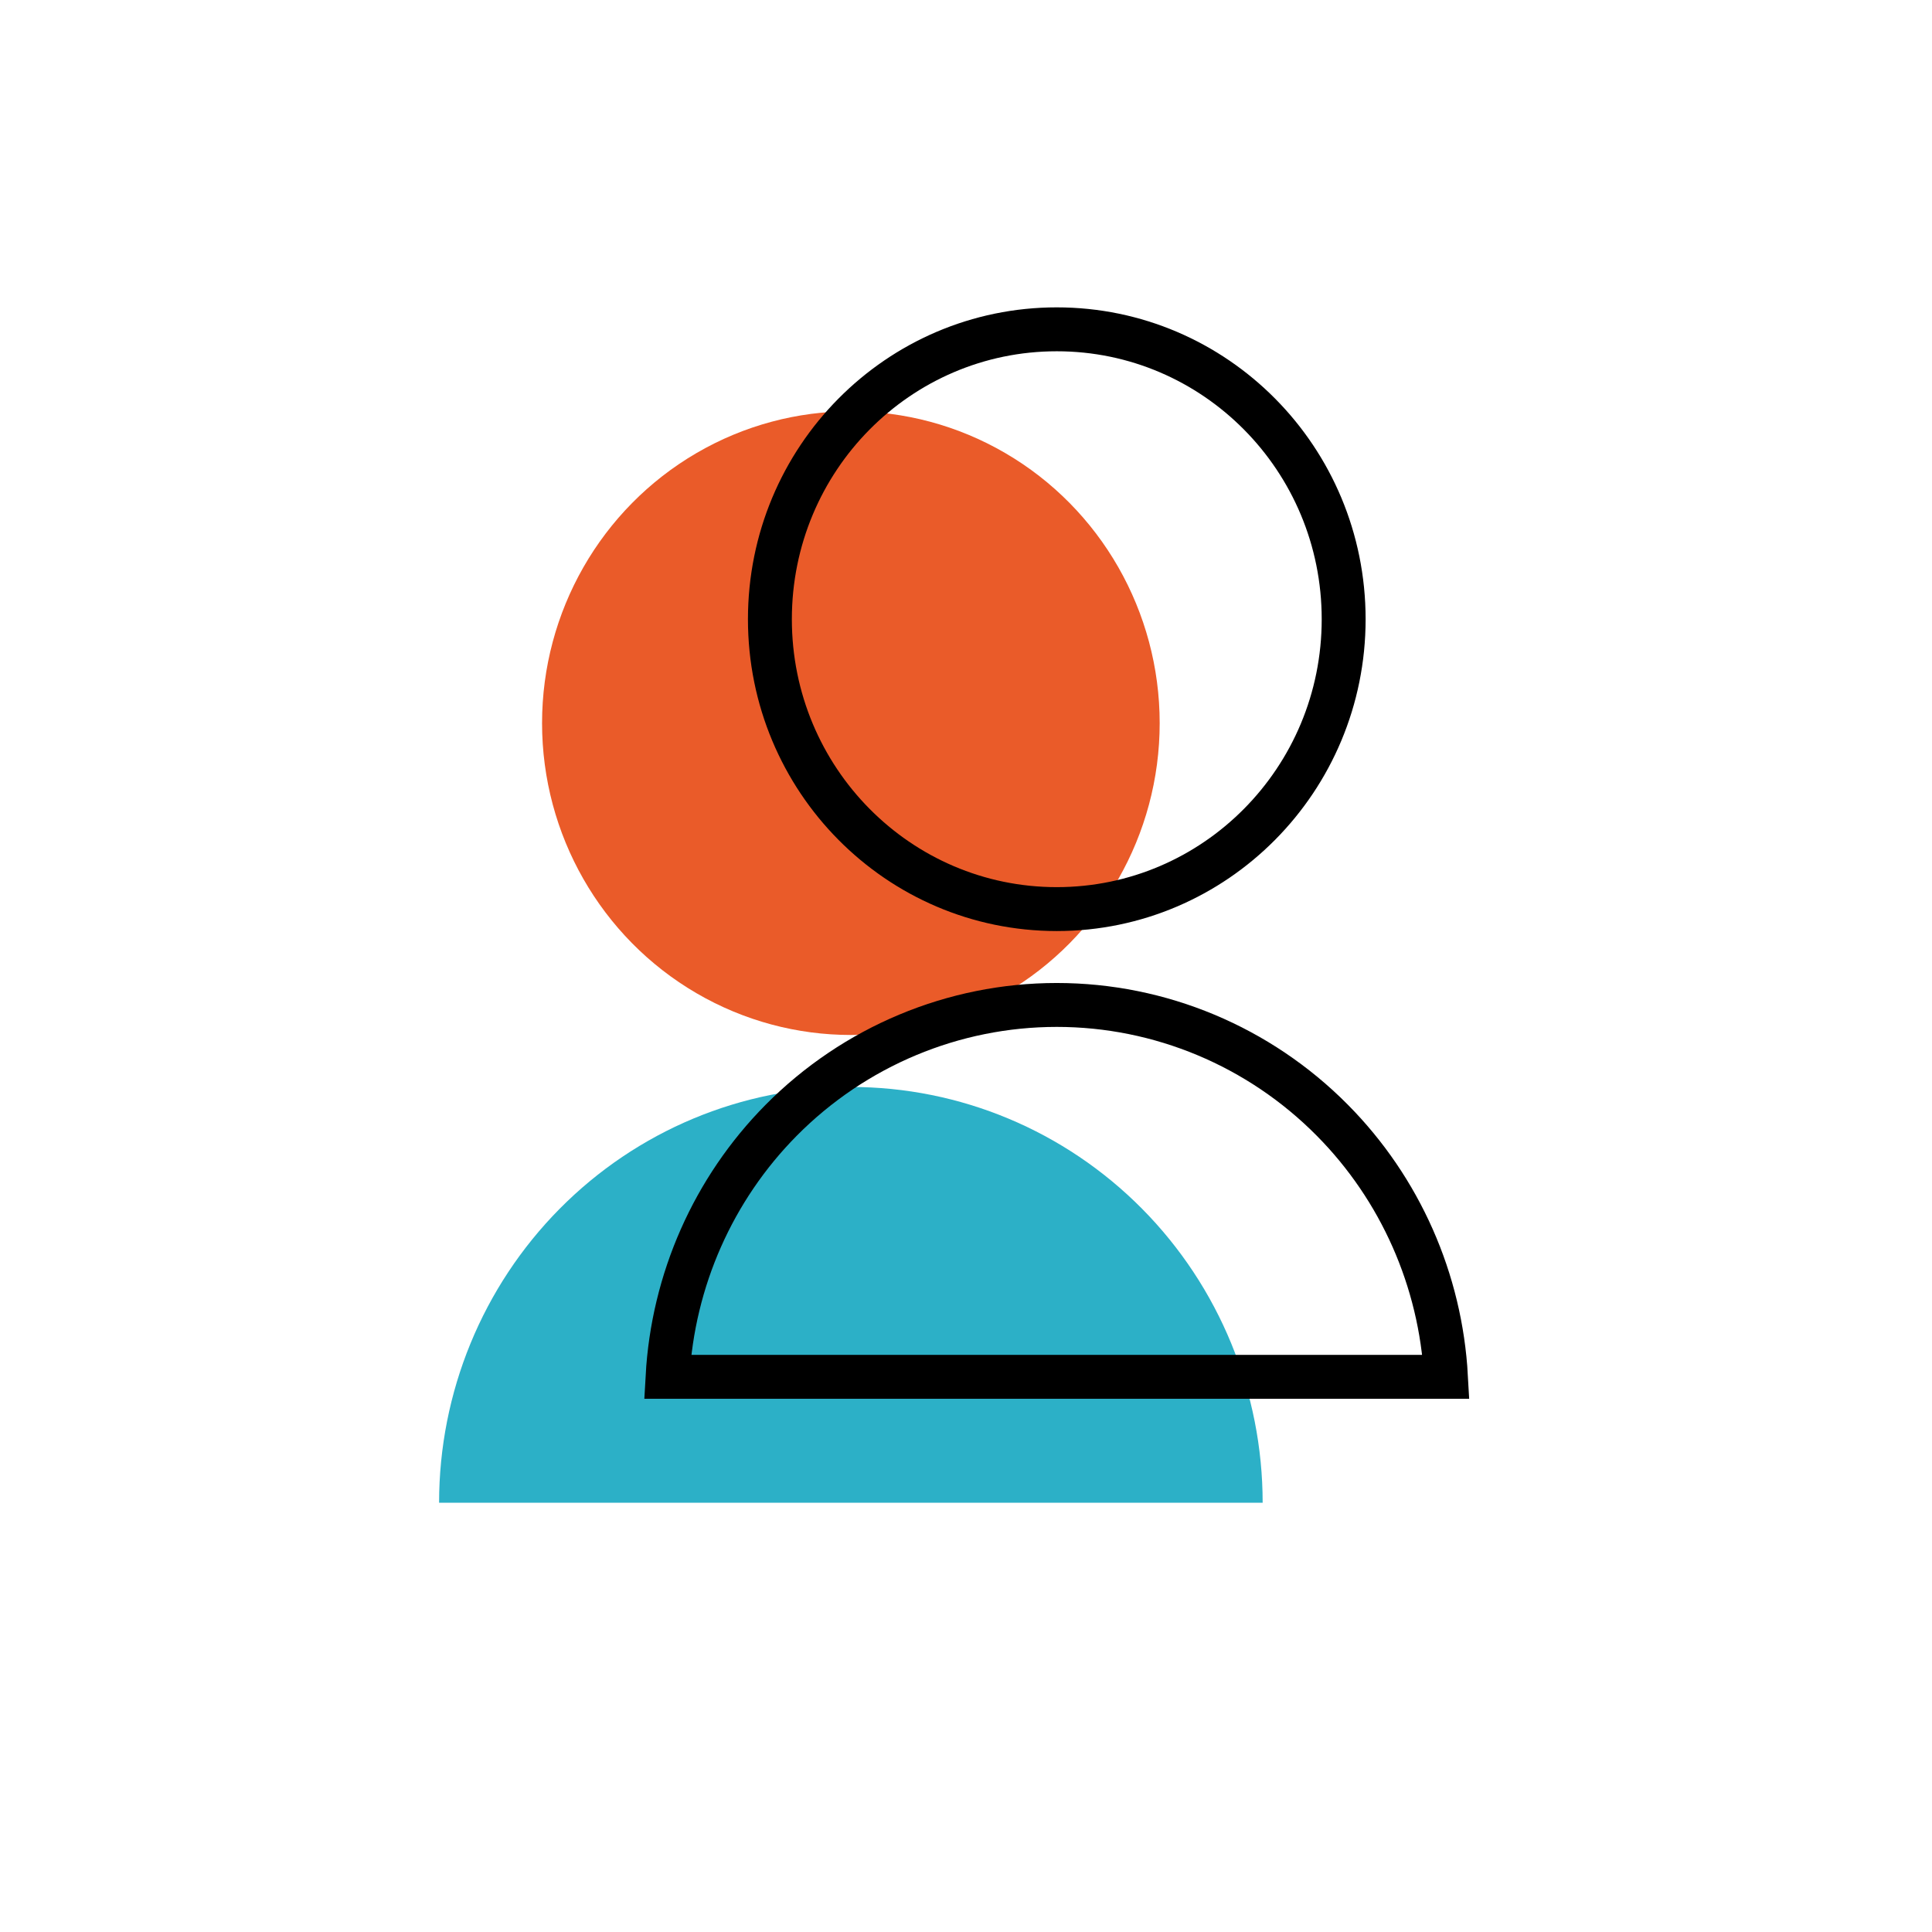 <svg width="44" height="44" viewBox="0 0 44 44" fill="none" xmlns="http://www.w3.org/2000/svg">
<ellipse cx="19.378" cy="16.469" rx="7.033" ry="7.102" fill="#EA5B29"/>
<path d="M10 34.224C10 31.712 10.988 29.304 12.747 27.528C14.505 25.752 16.891 24.755 19.378 24.755C21.865 24.755 24.25 25.752 26.009 27.528C27.768 29.304 28.756 31.712 28.756 34.224H10Z" fill="#2CB0C7"/>
<path d="M15.203 31.356C15.325 29.159 16.243 27.076 17.791 25.513C19.457 23.831 21.714 22.887 24.067 22.887C26.42 22.887 28.678 23.831 30.343 25.513C31.892 27.076 32.81 29.159 32.931 31.356H15.203ZM24.067 20.704C20.462 20.704 17.534 17.754 17.534 14.102C17.534 10.45 20.462 7.5 24.067 7.5C27.673 7.5 30.601 10.45 30.601 14.102C30.601 17.754 27.673 20.704 24.067 20.704Z" stroke="black"/>
</svg>
